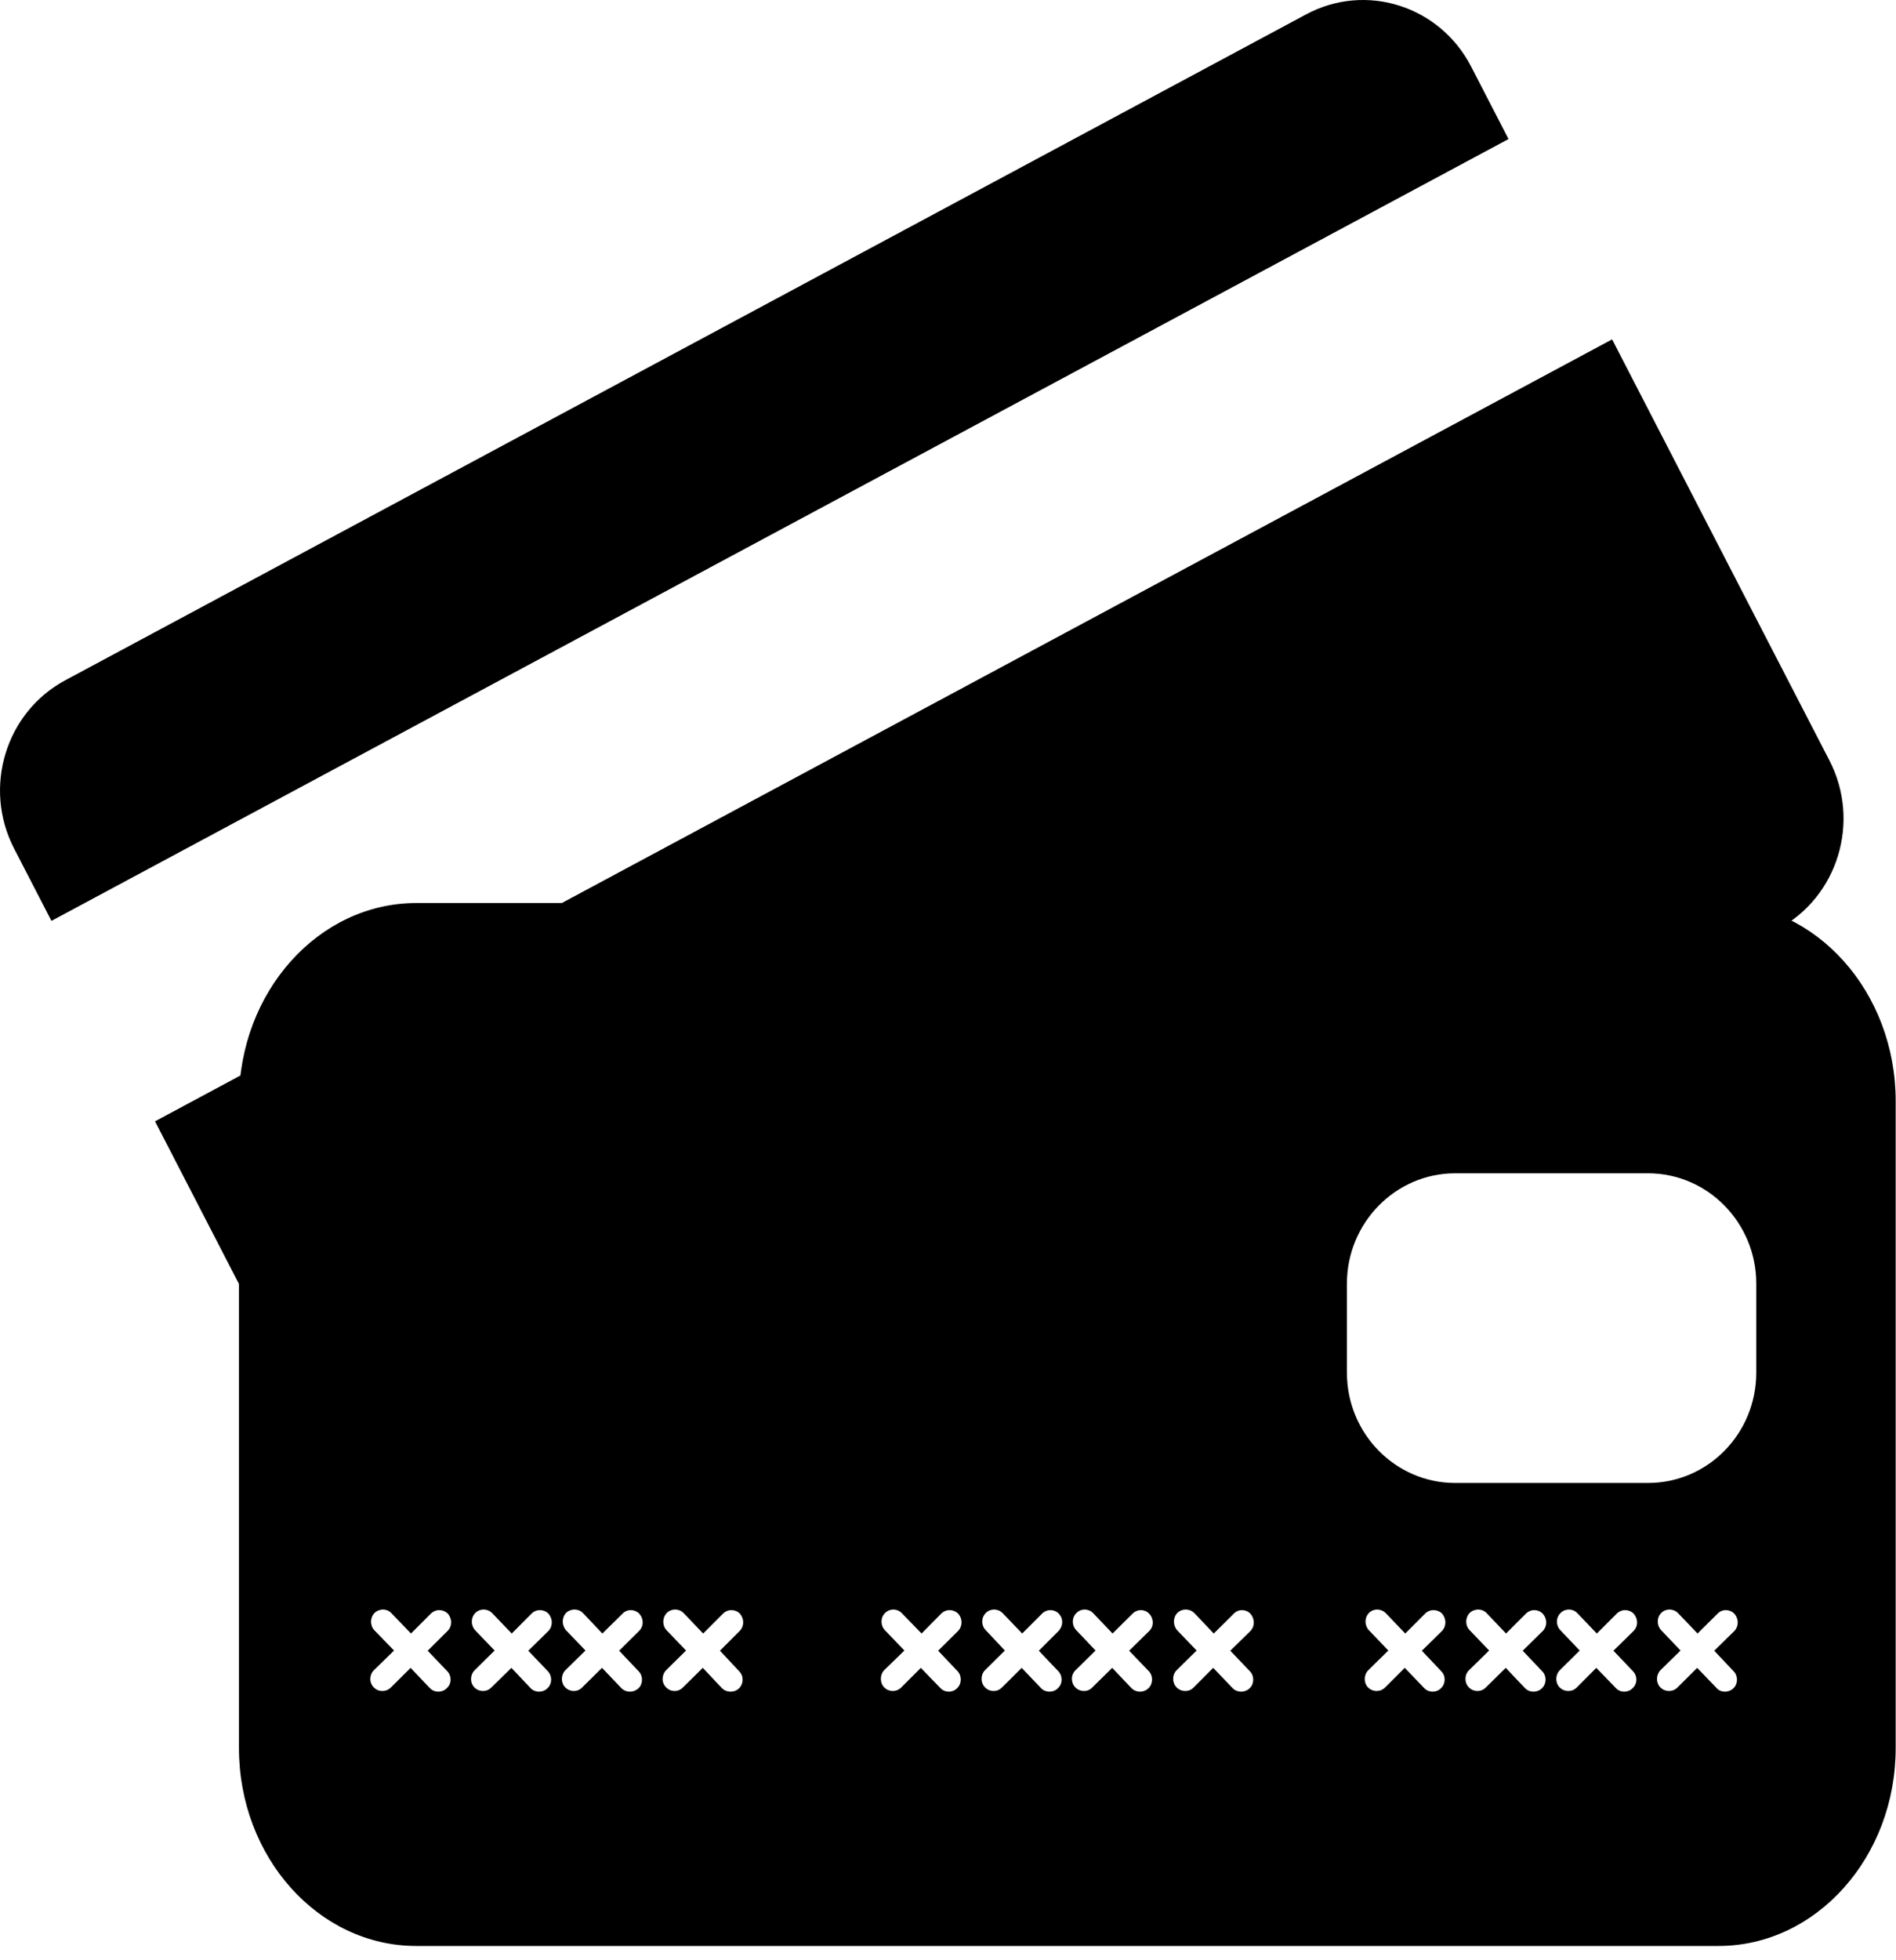   <svg width="30" height="31" viewBox="0 0 30 31" xmlns="http://www.w3.org/2000/svg">
    <path
      d="M20.667 0.227L1.033 10.758C0.088 11.265 -0.274 12.456 0.223 13.419L0.253 13.477L0.814 14.563L23.869 2.199L23.308 1.112L23.278 1.054C22.781 0.091 21.613 -0.28 20.667 0.227Z" />
    <path
      d="M2.453 17.733L4.651 21.99L5.891 24.392C6.388 25.355 7.558 25.727 8.503 25.22L28.137 14.69C29.083 14.182 29.444 12.99 28.947 12.027L27.706 9.625L25.508 5.367L2.453 17.733Z" />
    <path fill-rule="evenodd" clip-rule="evenodd"
      d="M6.585 14.281H27.192C28.738 14.281 29.995 15.687 29.995 17.413V27.644C29.995 29.37 28.738 30.774 27.192 30.774H6.585C5.039 30.774 3.781 29.37 3.781 27.644V17.413C3.781 15.687 5.039 14.281 6.585 14.281ZM23.024 18.555H26.077C27.022 18.555 27.789 19.339 27.789 20.299V21.708C27.789 22.672 27.022 23.452 26.077 23.452H23.024C22.081 23.452 21.312 22.672 21.312 21.708V20.299C21.312 19.339 22.081 18.555 23.024 18.555ZM6.767 26.105L7.08 25.794C7.156 25.719 7.157 25.601 7.086 25.519C7.012 25.445 6.893 25.443 6.817 25.519L6.503 25.833L6.193 25.511C6.123 25.435 6.004 25.435 5.928 25.506C5.854 25.581 5.852 25.702 5.922 25.78L6.235 26.102L5.917 26.412C5.842 26.487 5.839 26.61 5.915 26.685C5.985 26.759 6.107 26.762 6.183 26.688L6.497 26.376L6.803 26.698C6.876 26.771 6.995 26.771 7.069 26.698C7.148 26.627 7.148 26.503 7.077 26.429L6.767 26.105ZM8.676 25.794L8.359 26.105L8.668 26.429C8.739 26.503 8.739 26.627 8.663 26.698C8.589 26.771 8.468 26.771 8.397 26.698L8.092 26.376L7.773 26.688C7.699 26.762 7.579 26.759 7.506 26.685C7.433 26.61 7.436 26.487 7.512 26.412L7.826 26.102L7.517 25.78C7.447 25.702 7.447 25.581 7.522 25.506C7.596 25.435 7.715 25.435 7.788 25.511L8.097 25.833L8.41 25.519C8.483 25.443 8.606 25.445 8.678 25.519C8.749 25.601 8.749 25.719 8.676 25.794ZM9.797 26.105L10.11 25.794C10.188 25.719 10.188 25.601 10.114 25.519C10.042 25.445 9.922 25.443 9.85 25.519L9.531 25.833L9.226 25.511C9.155 25.435 9.034 25.435 8.957 25.506C8.887 25.581 8.887 25.702 8.955 25.78L9.264 26.102L8.947 26.412C8.874 26.487 8.871 26.61 8.944 26.685C9.017 26.759 9.136 26.762 9.209 26.688L9.526 26.376L9.833 26.698C9.909 26.771 10.025 26.771 10.104 26.698C10.175 26.627 10.178 26.503 10.104 26.429L9.797 26.105ZM11.702 25.794L11.392 26.105L11.695 26.429C11.771 26.503 11.767 26.627 11.695 26.698C11.622 26.771 11.5 26.771 11.424 26.698L11.12 26.376L10.803 26.688C10.73 26.762 10.611 26.759 10.541 26.685C10.463 26.61 10.468 26.487 10.541 26.412L10.855 26.102L10.546 25.78C10.475 25.702 10.479 25.581 10.552 25.506C10.625 25.435 10.747 25.435 10.818 25.511L11.126 25.833L11.44 25.519C11.516 25.443 11.635 25.445 11.708 25.519C11.778 25.601 11.778 25.719 11.702 25.794ZM14.844 26.105L15.158 25.794C15.231 25.719 15.234 25.601 15.161 25.519C15.087 25.445 14.968 25.443 14.892 25.519L14.582 25.833L14.269 25.511C14.196 25.435 14.08 25.435 14.007 25.506C13.929 25.581 13.929 25.702 14.001 25.78L14.31 26.102L13.991 26.412C13.92 26.487 13.92 26.61 13.991 26.685C14.064 26.759 14.182 26.762 14.258 26.688L14.57 26.376L14.882 26.698C14.954 26.771 15.072 26.771 15.144 26.698C15.22 26.627 15.22 26.503 15.152 26.429L14.844 26.105ZM16.748 25.794L16.437 26.105L16.745 26.429C16.816 26.503 16.816 26.627 16.739 26.698C16.667 26.771 16.545 26.771 16.473 26.698L16.166 26.376L15.852 26.688C15.779 26.762 15.657 26.759 15.586 26.685C15.513 26.61 15.513 26.487 15.586 26.412L15.9 26.102L15.597 25.78C15.521 25.702 15.524 25.581 15.6 25.506C15.672 25.435 15.791 25.435 15.865 25.511L16.174 25.833L16.488 25.519C16.564 25.443 16.683 25.445 16.753 25.519C16.83 25.601 16.821 25.719 16.748 25.794ZM17.866 26.105L18.183 25.794C18.259 25.719 18.259 25.601 18.183 25.519C18.112 25.445 17.996 25.443 17.92 25.519L17.604 25.833L17.297 25.511C17.224 25.435 17.105 25.435 17.035 25.506C16.956 25.581 16.956 25.702 17.029 25.78L17.335 26.102L17.019 26.412C16.942 26.487 16.942 26.61 17.015 26.685C17.088 26.759 17.21 26.762 17.281 26.688L17.598 26.376L17.904 26.698C17.98 26.771 18.097 26.771 18.172 26.698C18.245 26.627 18.248 26.503 18.178 26.429L17.866 26.105ZM19.784 25.794L19.467 26.105L19.776 26.429C19.849 26.503 19.847 26.627 19.774 26.698C19.697 26.771 19.579 26.771 19.505 26.698L19.196 26.376L18.885 26.688C18.812 26.762 18.69 26.759 18.617 26.685C18.544 26.61 18.544 26.487 18.619 26.412L18.934 26.102L18.625 25.78C18.557 25.702 18.557 25.581 18.63 25.506C18.704 25.435 18.825 25.435 18.899 25.511L19.205 25.833L19.522 25.519C19.594 25.443 19.714 25.445 19.784 25.519C19.857 25.601 19.857 25.719 19.784 25.794ZM22.498 26.105L22.815 25.794C22.888 25.719 22.888 25.601 22.819 25.519C22.744 25.445 22.623 25.443 22.549 25.519L22.235 25.833L21.927 25.511C21.851 25.435 21.734 25.435 21.662 25.506C21.588 25.581 21.588 25.702 21.659 25.78L21.967 26.102L21.651 26.412C21.577 26.487 21.574 26.61 21.645 26.685C21.721 26.759 21.837 26.762 21.914 26.688L22.227 26.376L22.537 26.698C22.609 26.771 22.728 26.771 22.801 26.698C22.875 26.627 22.88 26.503 22.804 26.429L22.498 26.105ZM24.41 25.794L24.093 26.105L24.401 26.429C24.475 26.503 24.472 26.627 24.399 26.698C24.323 26.771 24.203 26.771 24.131 26.698L23.825 26.376L23.508 26.688C23.434 26.762 23.315 26.759 23.242 26.685C23.169 26.61 23.169 26.487 23.245 26.412L23.562 26.102L23.254 25.78C23.18 25.702 23.183 25.581 23.256 25.506C23.332 25.435 23.453 25.435 23.523 25.511L23.83 25.833L24.144 25.519C24.22 25.443 24.339 25.445 24.41 25.519C24.485 25.601 24.483 25.719 24.41 25.794ZM25.529 26.105L25.846 25.794C25.922 25.719 25.922 25.601 25.849 25.519C25.776 25.445 25.657 25.443 25.581 25.519L25.266 25.833L24.958 25.511C24.887 25.435 24.768 25.435 24.695 25.506C24.616 25.581 24.616 25.702 24.689 25.78L24.995 26.102L24.682 26.412C24.608 26.487 24.605 26.61 24.678 26.685C24.752 26.759 24.871 26.762 24.947 26.688L25.258 26.376L25.57 26.698C25.64 26.771 25.759 26.771 25.832 26.698C25.911 26.627 25.911 26.503 25.838 26.429L25.529 26.105ZM27.441 25.794L27.124 26.105L27.43 26.429C27.503 26.503 27.501 26.627 27.428 26.698C27.352 26.771 27.232 26.771 27.164 26.698L26.854 26.376L26.541 26.688C26.463 26.762 26.346 26.759 26.272 26.685C26.198 26.61 26.203 26.487 26.274 26.412L26.591 26.102L26.284 25.78C26.212 25.702 26.212 25.581 26.287 25.506C26.358 25.435 26.479 25.435 26.552 25.511L26.86 25.833L27.176 25.519C27.249 25.443 27.37 25.445 27.441 25.519C27.514 25.601 27.514 25.719 27.441 25.794Z" />
  </svg>

